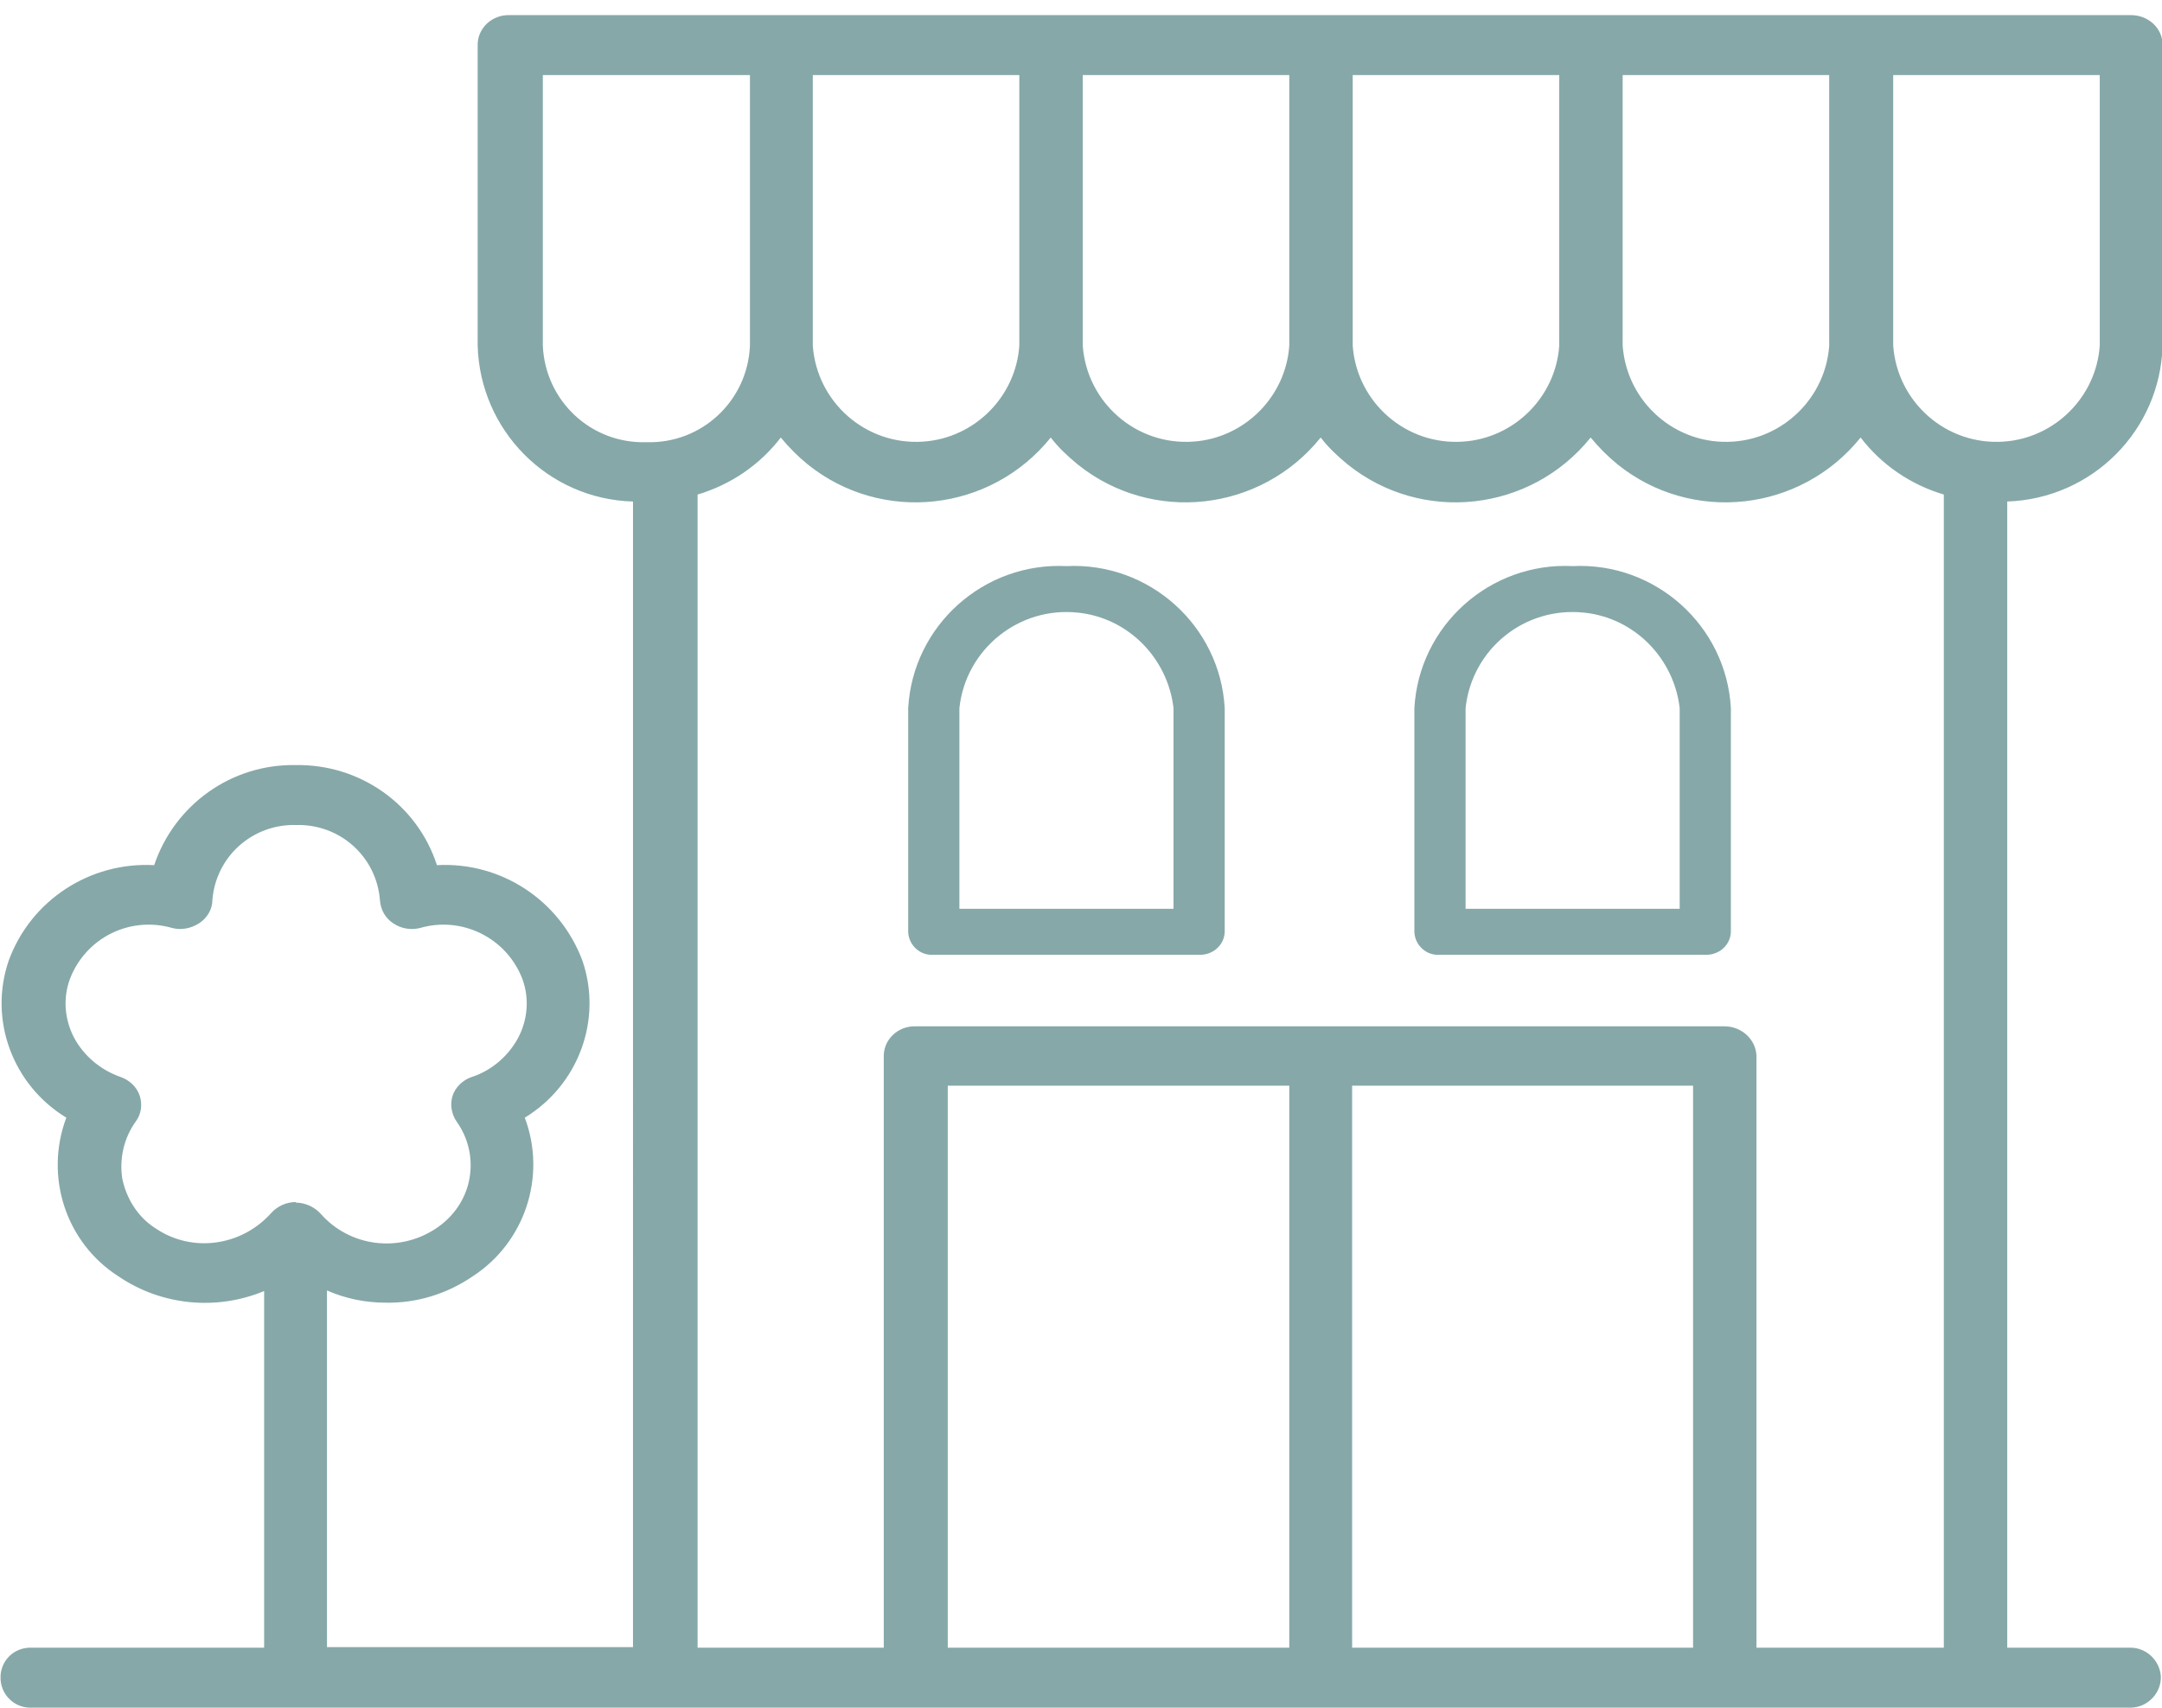 <?xml version="1.0" encoding="UTF-8"?><svg id="Layer_1" xmlns="http://www.w3.org/2000/svg" xmlns:xlink="http://www.w3.org/1999/xlink" viewBox="0 0 37.16 29.36"><defs><style>.cls-1{fill:none;}.cls-2{clip-path:url(#clippath);}.cls-3{fill:#86a8a8;}</style><clipPath id="clippath"><polygon class="cls-1" points=".01 -.75 37.16 .26 37.16 29.35 .01 29.35 .01 -.75"/></clipPath></defs><g class="cls-2"><g id="Group_1631"><path id="Path_382" class="cls-3" d="m36.62.34H8.75c-.25,0-.45.19-.46.43v5.17c.05,1.44,1.23,2.59,2.67,2.6v19.87h-5.43v-6.34c.82.39,1.79.32,2.54-.19.89-.58,1.25-1.71.84-2.69.93-.52,1.36-1.63,1.02-2.64-.38-1.02-1.39-1.67-2.48-1.58-.32-1.04-1.29-1.74-2.37-1.72-1.09-.02-2.05.68-2.37,1.72-1.09-.09-2.1.56-2.48,1.58-.34,1.01.08,2.12,1.01,2.64-.41.98-.06,2.12.84,2.69.75.5,1.72.58,2.54.19v6.34H.56c-.24-.02-.45.16-.46.4s.16.45.4.46c.02,0,.04,0,.06,0h36.04c.24.02.45-.16.46-.4.02-.24-.16-.45-.4-.46-.02,0-.04,0-.06,0h-2.19V8.54c1.44-.01,2.62-1.16,2.67-2.6V.77c0-.25-.22-.44-.46-.43ZM2.62,21.18c-.64-.41-.82-1.25-.42-1.88.01-.02.03-.04.04-.06.08-.11.1-.25.06-.37-.05-.13-.15-.23-.28-.27-.74-.22-1.16-1.01-.93-1.75,0-.01,0-.02.01-.03.29-.75,1.09-1.15,1.86-.93.14.04.28.01.4-.07.11-.07.18-.2.19-.33.06-.79.73-1.4,1.52-1.37.79-.03,1.47.58,1.53,1.37,0,.13.08.26.19.33.12.08.26.1.4.07.77-.22,1.58.19,1.86.93.24.73-.16,1.53-.89,1.77-.01,0-.02,0-.03.01-.13.04-.23.14-.28.27-.04.13-.03.26.05.37.44.61.3,1.47-.31,1.9-.02.01-.04.03-.06.04-.67.45-1.56.33-2.09-.27-.18-.2-.48-.22-.68-.04-.02.01-.03.03-.04.04-.53.6-1.43.72-2.1.27h0ZM31.51,5.94c-.07,1.03-.95,1.81-1.98,1.74-.93-.06-1.68-.8-1.74-1.74V1.2h3.72v4.73ZM13.86,1.2h3.72v4.73c-.07,1.03-.95,1.81-1.98,1.74-.93-.06-1.68-.8-1.74-1.74V1.2Zm4.64,0h3.72v4.73c-.07,1.03-.95,1.81-1.98,1.74-.93-.06-1.68-.8-1.74-1.74V1.2Zm4.65,0h3.72v4.73c-.07,1.03-.95,1.81-1.98,1.74-.93-.06-1.68-.8-1.74-1.74V1.2Zm-13.93,4.73V1.2h3.72v4.73c-.07,1.03-.95,1.81-1.98,1.74-.93-.06-1.68-.8-1.74-1.74Zm19.96,22.47h-6.03v-9.82h6.03v9.82Zm-6.95,0h-6.03v-9.82h6.03v9.82Zm7.88,0v-10.26c0-.25-.22-.44-.46-.43h-13.9c-.25,0-.45.19-.46.43v10.26h-3.39V8.44c.61-.17,1.14-.54,1.51-1.06.95,1.28,2.76,1.55,4.04.6.23-.17.43-.37.6-.6.95,1.28,2.76,1.55,4.04.61.23-.17.44-.37.61-.61.95,1.28,2.76,1.55,4.04.61.23-.17.44-.37.61-.61.95,1.28,2.76,1.55,4.04.6.23-.17.43-.37.6-.6.37.51.9.89,1.51,1.06v19.97h-3.39Zm6.06-22.47c-.07,1.03-.95,1.81-1.98,1.74-.93-.06-1.68-.8-1.74-1.74V1.2h3.72v4.73Z"/><path id="Path_383" class="cls-3" d="m33.95,29.35H.56c-.28.02-.53-.19-.55-.48s.19-.53.48-.55c.03,0,.05,0,.08,0h3.97v-6.13c-.82.34-1.76.25-2.5-.25-.91-.58-1.28-1.72-.9-2.73-.92-.56-1.34-1.68-.99-2.7.38-1.04,1.4-1.7,2.5-1.64.35-1.04,1.33-1.74,2.43-1.72,1.1-.02,2.09.67,2.43,1.72,1.1-.06,2.11.6,2.5,1.64.35,1.02-.07,2.14-.99,2.7.38,1.01,0,2.15-.9,2.73-.44.3-.96.46-1.49.45-.35,0-.69-.07-1.01-.21v6.13h5.26V8.62c-1.46-.04-2.63-1.22-2.67-2.68V.77c0-.29.25-.52.55-.51h27.87c.29,0,.54.22.54.51v5.17c-.04,1.46-1.21,2.63-2.67,2.68v19.7h2.1c.28-.01.52.21.54.49.01.28-.21.52-.49.54-.02,0-.03,0-.05,0h-2.64ZM.56,28.49c-.19-.01-.36.13-.38.32-.01.19.13.36.32.38.02,0,.04,0,.05,0h36.04c.19.01.36-.13.38-.32.01-.19-.13-.36-.32-.38-.02,0-.04,0-.05,0h-2.27V8.46h.08c1.4,0,2.54-1.12,2.59-2.52V.77c0-.2-.18-.36-.38-.35H8.75c-.2,0-.37.15-.38.35v5.17c.05,1.4,1.19,2.51,2.59,2.51h.08v20.03h-5.59v-6.55l.12.06c.33.16.7.24,1.06.24.5,0,.98-.15,1.39-.42.86-.56,1.2-1.65.81-2.59l-.03-.06.06-.04c.9-.5,1.31-1.57.98-2.54-.37-.99-1.35-1.61-2.4-1.52h-.07l-.02-.06c-.31-1-1.24-1.68-2.29-1.66-1.05-.02-1.99.65-2.29,1.66l-.02.06h-.07c-1.05-.09-2.03.54-2.4,1.52-.33.97.09,2.04.98,2.54l.06.04-.03.07c-.39.95-.05,2.04.81,2.59.73.49,1.66.56,2.46.18l.12-.06v6.55H.56Zm33.01,0h-3.56v-10.33c0-.2-.18-.36-.38-.35h-13.9c-.2,0-.37.15-.38.35v10.34h-3.55V8.37l.06-.02c.59-.17,1.11-.53,1.47-1.03l.07-.1.07.1c.92,1.25,2.68,1.51,3.92.59.22-.17.42-.36.59-.59l.07-.1.07.1c.92,1.25,2.68,1.51,3.92.59.22-.17.42-.36.59-.59l.07-.1.07.1c.92,1.25,2.68,1.51,3.92.59.22-.17.42-.36.59-.59l.07-.1.07.1c.92,1.25,2.68,1.51,3.92.59.22-.17.42-.36.59-.59l.07-.1.07.1c.36.5.88.86,1.47,1.03l.06.02v20.12Zm-21.6-.17h3.22v-10.17c0-.29.25-.52.55-.51h13.9c.29,0,.54.22.55.51v10.17h3.22V8.5c-.57-.17-1.07-.51-1.43-.98-1.03,1.28-2.9,1.49-4.18.46-.17-.14-.32-.29-.46-.46-1.03,1.28-2.9,1.49-4.18.46-.17-.14-.33-.29-.46-.46-1.03,1.28-2.9,1.49-4.18.46-.17-.14-.33-.29-.46-.46-1.03,1.28-2.9,1.49-4.18.46-.17-.14-.32-.29-.46-.46-.36.47-.86.81-1.43.98v19.83Zm17.29.17h-6.19v-9.99h6.19v9.99Zm-6.02-.17h5.86v-9.66h-5.86v9.66Zm-.92.17h-6.2v-9.99h6.19v9.99Zm-6.02-.17h5.86v-9.66h-5.87v9.66Zm-9.65-6.79c-.48,0-.95-.21-1.26-.57-.08-.09-.18-.14-.3-.14-.11,0-.22.05-.3.14-.56.63-1.5.76-2.2.28-.34-.22-.57-.57-.64-.97-.07-.38.02-.78.25-1.09.06-.09.08-.2.04-.3-.04-.1-.12-.19-.23-.22-.38-.13-.7-.4-.89-.76-.18-.35-.21-.76-.08-1.13.3-.79,1.15-1.22,1.96-.99.11.03.23,0,.33-.06.09-.06.15-.16.15-.27.06-.84.77-1.47,1.61-1.45.84-.03,1.55.61,1.61,1.45,0,.11.06.21.15.27.1.06.22.08.33.06.81-.23,1.66.2,1.96.99.13.37.1.78-.08,1.13-.19.36-.51.63-.89.76-.11.03-.19.12-.23.22-.04.1-.02.21.04.3.23.31.32.71.25,1.09-.07.4-.31.75-.65.98-.28.19-.61.29-.94.29m-1.56-.87c.16,0,.32.07.43.19.5.57,1.35.68,1.99.25.3-.2.51-.51.57-.86.06-.34-.02-.69-.22-.97-.09-.13-.12-.3-.07-.45.05-.15.18-.27.33-.32.34-.11.63-.36.8-.68.16-.31.19-.67.07-1-.27-.71-1.04-1.09-1.76-.88-.16.04-.33.01-.46-.08-.14-.09-.22-.24-.23-.4-.06-.75-.69-1.31-1.44-1.29-.75-.02-1.38.54-1.44,1.29,0,.16-.09.31-.23.4-.14.09-.31.12-.46.08-.73-.21-1.49.17-1.76.88-.12.33-.09.69.07,1,.17.32.46.56.8.68.15.05.28.17.33.32.05.15.03.32-.07.45-.2.28-.28.63-.23.97.07.35.27.67.57.86.63.43,1.48.31,1.99-.26.11-.12.26-.19.43-.19m29.23-12.9c-1.04.03-1.91-.78-1.94-1.82V1.12h3.88v4.82c-.04,1.04-.9,1.85-1.94,1.82m-1.78-6.48v4.66c.07.98.92,1.72,1.9,1.65.88-.06,1.59-.77,1.65-1.65V1.29h-3.56Zm-2.87,6.48c-1.04.03-1.9-.78-1.94-1.82V1.12h3.89v4.82c-.04,1.04-.91,1.85-1.95,1.82m-1.78-6.48v4.66c.07.98.92,1.72,1.9,1.65.88-.06,1.59-.77,1.65-1.65V1.29h-3.56Zm-2.87,6.48c-1.04.03-1.91-.78-1.94-1.82V1.12h3.89v4.82c-.04,1.04-.9,1.85-1.94,1.82m-1.78-6.48v4.66c.07.98.92,1.72,1.9,1.65.88-.06,1.59-.77,1.65-1.65V1.29h-3.56Zm-2.87,6.48c-1.04.03-1.91-.78-1.94-1.82V1.12h3.89v4.82c-.04,1.04-.9,1.85-1.94,1.82m-1.78-6.48v4.66c.07.98.92,1.72,1.9,1.65.88-.06,1.59-.77,1.65-1.65V1.29h-3.56Zm-2.87,6.48c-1.04.03-1.91-.78-1.94-1.82V1.12h3.89v4.82c-.04,1.04-.9,1.85-1.94,1.82m-1.78-6.48v4.66c.07.98.92,1.72,1.9,1.65.88-.06,1.59-.77,1.65-1.65V1.29h-3.55Zm-2.87,6.48c-1.04.03-1.91-.78-1.94-1.82V1.12h3.88v4.82c-.04,1.04-.9,1.85-1.94,1.82m-1.77-6.48v4.66c.04.95.83,1.69,1.78,1.66.95.03,1.74-.71,1.78-1.66V1.29h-3.56Z"/><path id="Path_384" class="cls-3" d="m18.33,9.73c-1.42-.07-2.64,1.02-2.72,2.44v3.85c.01.23.21.41.44.39h4.56c.23.01.43-.16.44-.39v-3.85c-.08-1.42-1.3-2.51-2.72-2.44Zm1.84,5.89h-3.68v-3.45c.11-1.02,1.03-1.75,2.04-1.64.86.09,1.54.78,1.64,1.64v3.45Z"/><path id="Path_386" class="cls-3" d="m27.03,9.73c-1.42-.07-2.64,1.02-2.72,2.44v3.85c.01.23.21.41.44.39h4.56c.23.01.43-.16.44-.39v-3.85c-.08-1.42-1.3-2.51-2.72-2.44Zm1.84,5.89h-3.68v-3.45c.11-1.02,1.02-1.75,2.04-1.64.86.09,1.54.78,1.64,1.64v3.45Z"/></g></g></svg>
